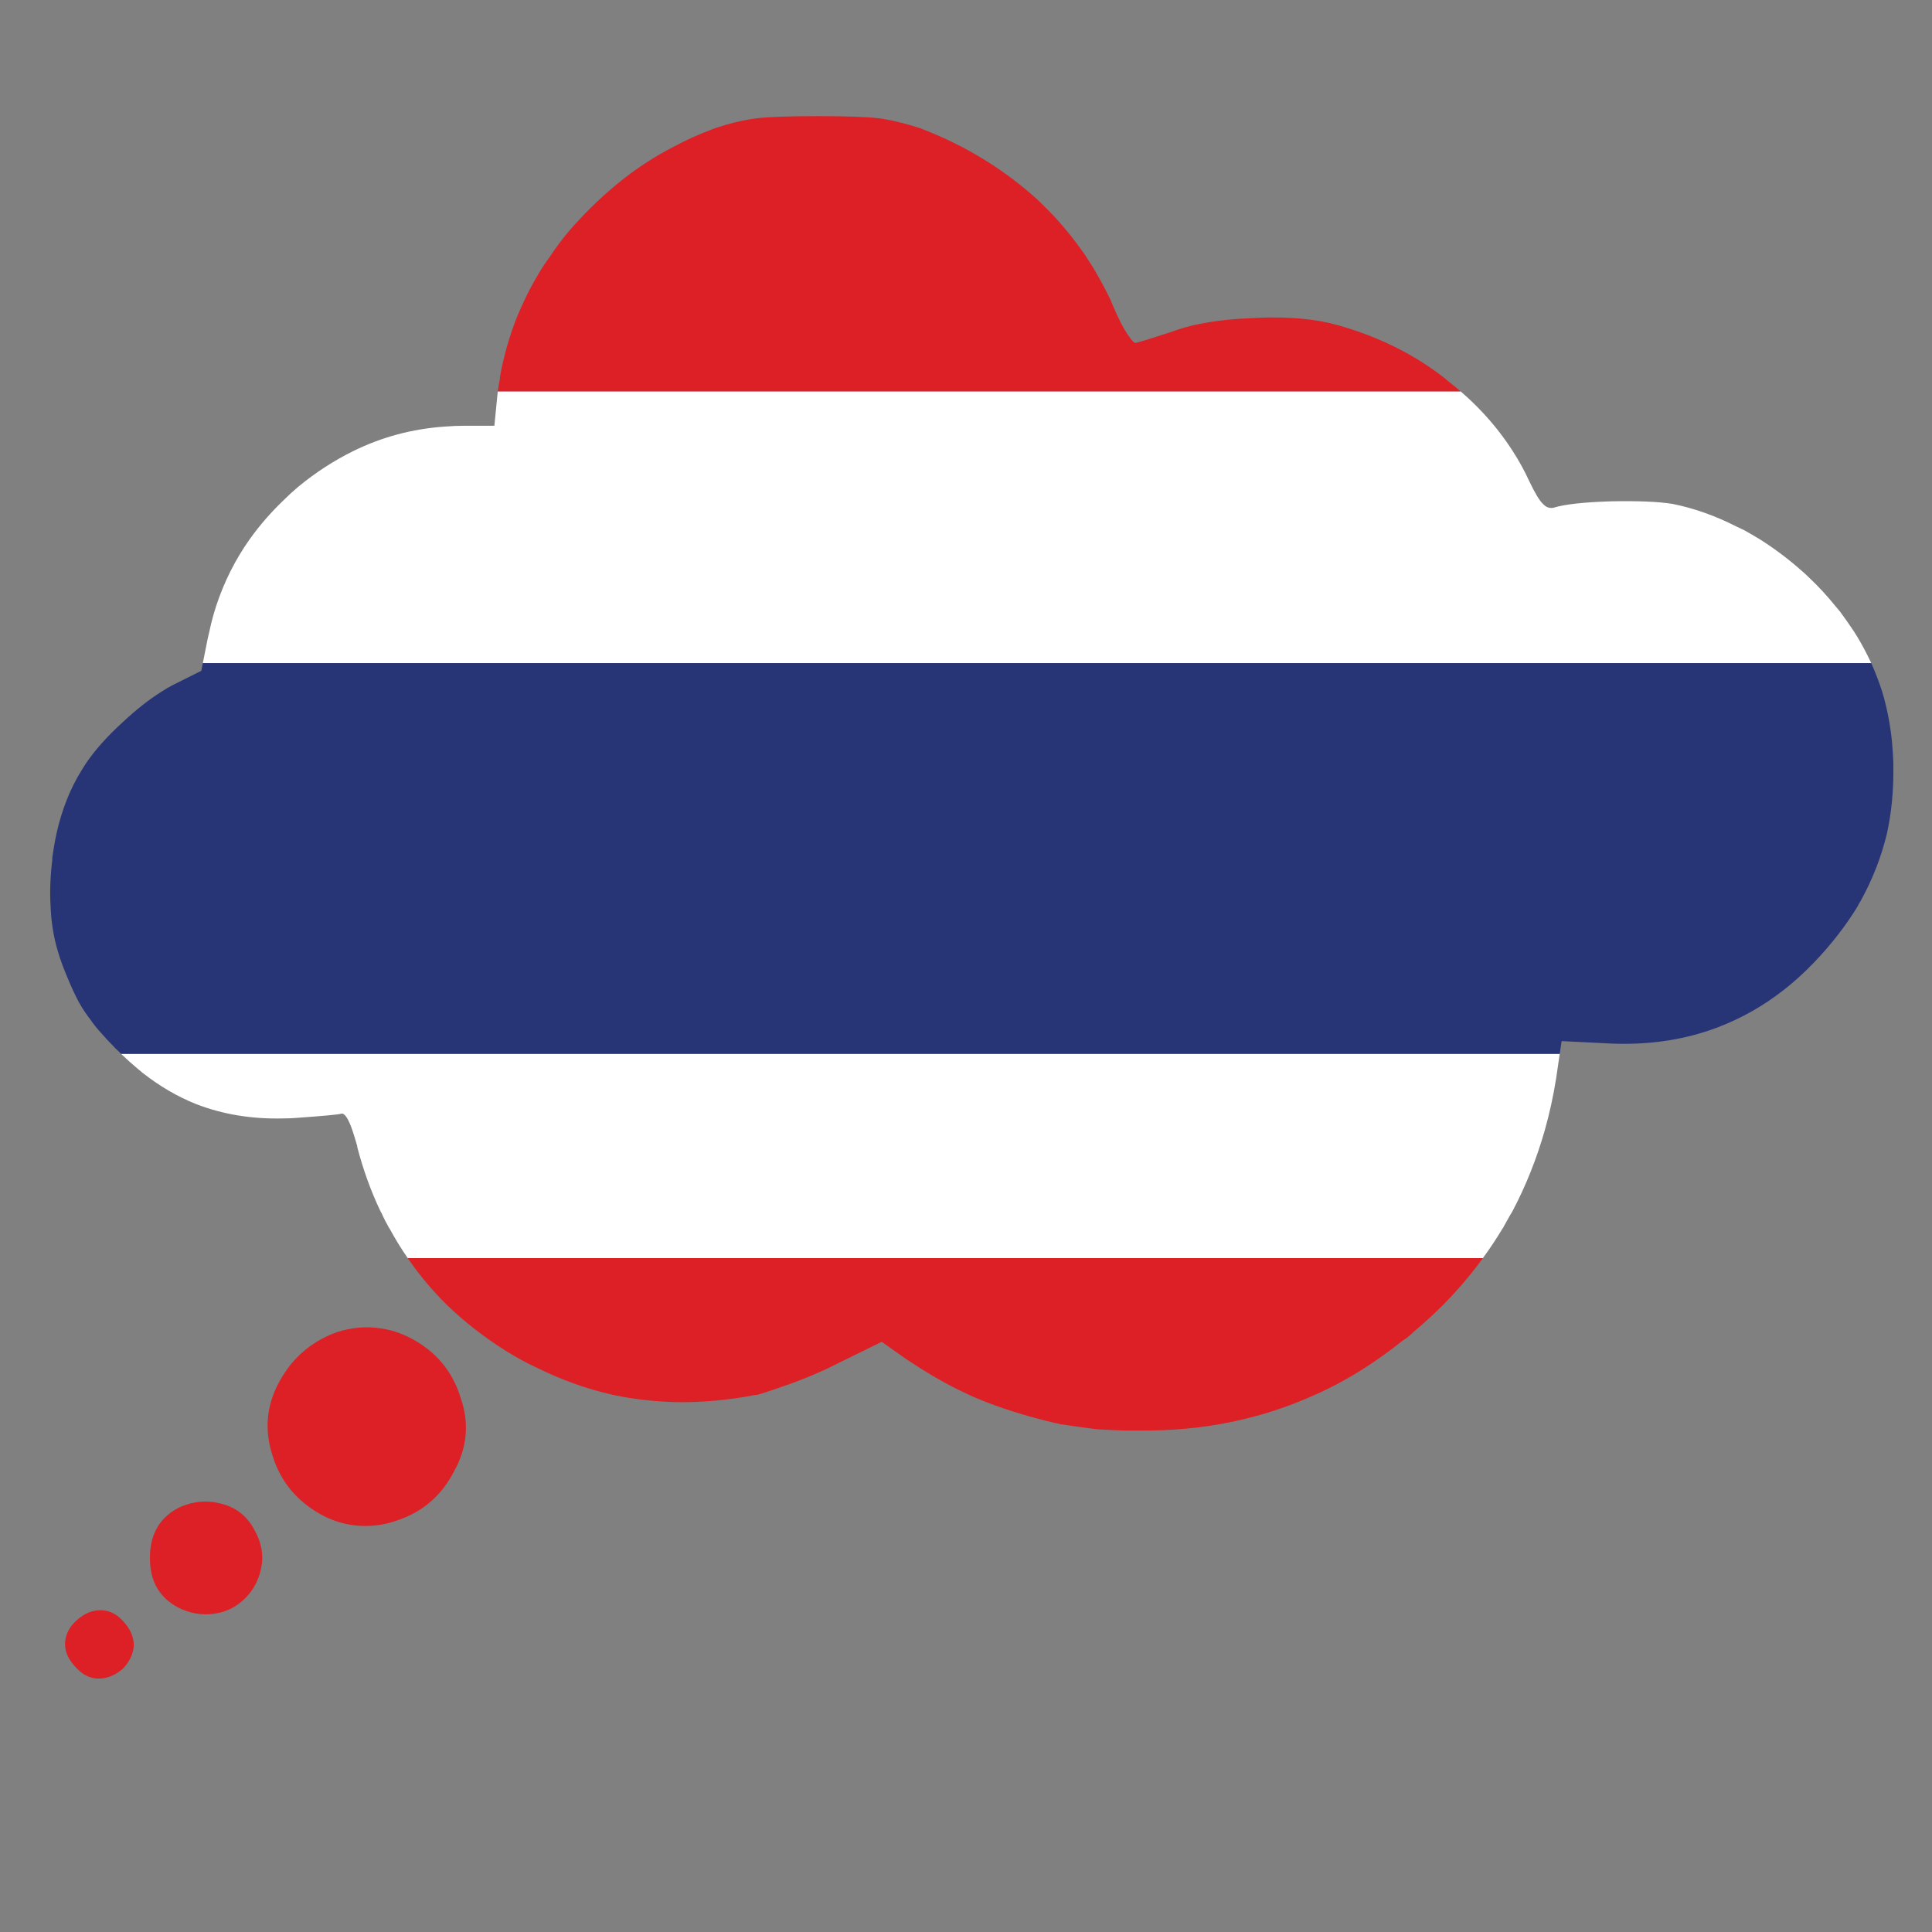 <?xml version="1.0" encoding="utf-8"?>
<!-- Generator: Adobe Illustrator 16.0.0, SVG Export Plug-In . SVG Version: 6.00 Build 0)  -->
<!DOCTYPE svg PUBLIC "-//W3C//DTD SVG 1.1//EN" "http://www.w3.org/Graphics/SVG/1.1/DTD/svg11.dtd">
<svg version="1.1" id="Layer_1" xmlns="http://www.w3.org/2000/svg" xmlns:xlink="http://www.w3.org/1999/xlink" x="0px" y="0px"
	 width="300px" height="300px" viewBox="0 0 300 300" enable-background="new 0 0 300 300" xml:space="preserve">
<rect x="0" y="0" width="300" height="300" fill="#808080" stroke="none"/>
<g>
	<path fill-rule="evenodd" clip-rule="evenodd" fill="#FFFFFF" d="M242.194,163.643l-0.561,3.825c-0.44,2.77-1.033,5.475-1.78,8.112
		c-1.274,4.439-2.946,8.616-5.013,12.529c-0.131,0.219-0.263,0.439-0.396,0.659c-0.308,0.572-0.614,1.121-0.923,1.649
		c-0.044,0.131-0.11,0.242-0.197,0.329c-0.945,1.581-1.969,3.12-3.067,4.616H63.315c-1.028-1.48-1.973-3.019-2.835-4.616
		c-0.088-0.087-0.154-0.198-0.198-0.329c-0.308-0.528-0.594-1.077-0.857-1.649c-0.088-0.22-0.198-0.44-0.33-0.659
		c-1.495-3.122-2.704-6.463-3.627-10.024v-0.132c-0.264-0.923-0.506-1.714-0.726-2.373c-0.659-1.935-1.252-2.814-1.78-2.638
		c-0.44,0.131-2.814,0.35-7.123,0.659c-0.615,0.044-1.208,0.065-1.78,0.065c-4.924,0.132-9.475-0.615-13.651-2.242
		c-2.858-1.144-5.605-2.749-8.244-4.814c-0.264-0.22-0.527-0.439-0.792-0.66c-0.835-0.703-1.67-1.45-2.506-2.241
		c-0.021-0.022-0.043-0.043-0.066-0.066H242.194z M77.296,60.767h149.5c1.271,1.092,2.458,2.235,3.562,3.43
		c1.714,1.846,3.231,3.803,4.551,5.869c0.966,1.495,1.823,3.056,2.57,4.683c0.88,1.846,1.583,3.011,2.111,3.495
		c0.483,0.527,1.033,0.725,1.648,0.593c1.715-0.528,4.66-0.857,8.837-0.989c4.22-0.088,7.43,0.044,9.628,0.396
		c3.298,0.659,6.595,1.824,9.893,3.495c0.396,0.176,0.813,0.374,1.253,0.594c0.791,0.439,1.582,0.901,2.374,1.384
		c2.374,1.495,4.616,3.188,6.726,5.078c0.309,0.264,0.616,0.549,0.924,0.857c1.494,1.407,2.856,2.879,4.088,4.418
		c0.221,0.263,0.463,0.549,0.727,0.857c0.747,1.011,1.473,2.044,2.176,3.1c0.22,0.352,0.439,0.703,0.659,1.055
		c0.751,1.272,1.433,2.569,2.044,3.891H31.496l0.759-3.825c0.088-0.396,0.176-0.77,0.264-1.121c0.219-1.055,0.483-2.088,0.791-3.1
		c0.088-0.308,0.176-0.594,0.264-0.857c1.231-3.737,2.968-7.188,5.21-10.354c1.539-2.154,3.297-4.176,5.276-6.067
		c0.747-0.747,1.517-1.451,2.308-2.11c2.682-2.198,5.495-4.022,8.441-5.474c4.44-2.198,9.188-3.473,14.244-3.825
		c1.056-0.088,2.132-0.132,3.231-0.132h4.485l0.461-4.682C77.252,61.205,77.273,60.985,77.296,60.767z"/>
	<path fill-rule="evenodd" clip-rule="evenodd" fill="#273476" d="M290.565,102.973c0.658,1.464,1.23,2.959,1.716,4.484
		c0.747,2.506,1.252,5.122,1.516,7.848c0.089,1.011,0.153,2.044,0.199,3.099c0,0.088,0,0.176,0,0.264c0,0.176,0,0.374,0,0.594
		c0.043,3.518-0.286,6.902-0.989,10.156c-0.88,3.647-2.243,7.143-4.09,10.484c-0.132,0.22-0.263,0.44-0.396,0.659v0.067
		c-1.846,3.033-4.088,5.935-6.726,8.704c-0.836,0.878-1.694,1.714-2.572,2.506c-2.989,2.682-6.199,4.835-9.628,6.462
		c-1.935,0.924-3.913,1.671-5.936,2.243c-4.484,1.274-9.298,1.759-14.442,1.45l-6.726-0.33l-0.298,1.979H18.801
		c-0.198-0.197-0.396-0.396-0.593-0.593c-0.22-0.177-0.418-0.373-0.594-0.594l-0.066-0.065c-0.616-0.616-1.187-1.231-1.715-1.847
		c-0.66-0.704-1.231-1.407-1.714-2.11c-0.748-0.969-1.363-1.891-1.846-2.771c-0.616-1.143-1.209-2.417-1.781-3.824
		c-0.264-0.615-0.527-1.275-0.792-1.978c-0.264-0.704-0.506-1.43-0.725-2.177c-0.66-2.197-1.033-4.551-1.122-7.056
		c-0.132-2.199-0.043-4.551,0.264-7.057c0-0.044,0-0.153,0-0.33c0.176-1.319,0.396-2.593,0.66-3.824
		c0.835-3.694,2.11-6.924,3.825-9.695c0.22-0.352,0.439-0.704,0.659-1.055c1.407-2.11,3.341-4.287,5.803-6.529
		c2.067-1.934,4.045-3.495,5.935-4.682c0.66-0.44,1.297-0.813,1.913-1.121l4.352-2.176l0.23-1.187H290.565z"/>
	<path fill-rule="evenodd" clip-rule="evenodd" fill="#DD1F26" d="M77.296,60.767c0.088-0.649,0.198-1.287,0.329-1.913
		c0-0.087,0-0.176,0-0.263c0.572-3.253,1.473-6.419,2.704-9.497c0.352-0.835,0.726-1.67,1.121-2.506
		c0.615-1.319,1.318-2.638,2.11-3.957c0.527-0.923,1.121-1.824,1.78-2.704c0.836-1.274,1.759-2.528,2.771-3.758
		c2.286-2.682,4.748-5.122,7.386-7.32c0.132-0.132,0.264-0.242,0.396-0.33c2.726-2.242,5.671-4.176,8.837-5.803
		c1.89-1.011,3.848-1.89,5.869-2.638c0.307-0.132,0.616-0.241,0.923-0.33c1.76-0.571,3.452-0.989,5.078-1.253
		c0.309-0.043,0.615-0.087,0.924-0.131c1.935-0.22,5.077-0.33,9.43-0.33c4.439,0,7.584,0.109,9.431,0.33
		c0.308,0.044,0.614,0.088,0.924,0.131c1.538,0.264,3.23,0.682,5.077,1.253c0.308,0.088,0.615,0.198,0.924,0.33
		c6.595,2.55,12.484,6.155,17.673,10.815c0.968,0.923,1.891,1.847,2.771,2.77c0.352,0.396,0.703,0.792,1.055,1.188
		c1.144,1.319,2.197,2.66,3.166,4.022c0.263,0.352,0.505,0.703,0.725,1.055c0.352,0.528,0.703,1.078,1.056,1.649
		c0.967,1.626,1.867,3.297,2.703,5.012c0.22,0.571,0.462,1.143,0.726,1.714c0.483,1.099,0.968,2.066,1.451,2.902
		c0.177,0.263,0.33,0.505,0.461,0.725c0.616,0.923,1.034,1.363,1.253,1.319c0.747-0.176,2.66-0.769,5.737-1.781
		c1.628-0.615,3.539-1.099,5.738-1.45c1.846-0.308,3.867-0.505,6.066-0.594c4.793-0.308,8.969-0.065,12.529,0.725
		c4.046,1.012,7.849,2.462,11.409,4.353c2.155,1.143,4.265,2.506,6.331,4.089c0.088,0.087,0.198,0.176,0.33,0.263
		c0.131,0.132,0.285,0.264,0.461,0.396c0.636,0.494,1.252,1,1.847,1.517H77.296z M63.315,195.363h166.943
		c-1.842,2.54-3.897,4.958-6.165,7.255c-1.452,1.45-2.989,2.856-4.616,4.219c-0.528,0.528-1.078,0.969-1.649,1.319
		c-1.978,1.583-4.001,3.034-6.067,4.354c-2.418,1.538-4.902,2.88-7.451,4.022c-8.396,3.824-17.498,5.693-27.302,5.605
		c-0.747,0-1.538,0-2.374,0c-1.364-0.045-2.791-0.109-4.286-0.198c-2.374-0.308-4.265-0.57-5.672-0.791
		c-0.309-0.089-0.615-0.153-0.923-0.198c-4.573-1.099-8.485-2.33-11.739-3.692c-0.57-0.22-1.121-0.462-1.648-0.726
		c-2.418-1.099-4.881-2.44-7.386-4.022c-0.704-0.44-1.385-0.88-2.044-1.319l-4.023-2.836l-7.122,3.496
		c-0.439,0.219-0.88,0.438-1.318,0.659c-1.627,0.747-3.363,1.472-5.21,2.176c-2.198,0.792-4.022,1.407-5.475,1.847
		c-0.088,0.044-0.175,0.065-0.263,0.065c-0.044,0-0.11,0-0.198,0c-4.309,0.835-8.508,1.208-12.596,1.121
		c-3.121-0.088-6.199-0.439-9.232-1.056c-0.22-0.043-0.418-0.087-0.594-0.131c-3.825-0.88-7.584-2.221-11.276-4.022
		c-1.715-0.792-3.386-1.692-5.013-2.705c-3.429-2.153-6.506-4.549-9.232-7.187C67.114,200.377,65.092,197.96,63.315,195.363z
		 M15.57,250.032c1.363,0,2.55,0.572,3.561,1.716c1.099,1.186,1.648,2.439,1.648,3.758c-0.087,1.319-0.659,2.527-1.714,3.627
		c-1.187,1.012-2.44,1.518-3.759,1.518s-2.506-0.594-3.561-1.781c-1.099-1.143-1.648-2.352-1.648-3.627
		c0.044-1.362,0.615-2.549,1.714-3.562C12.998,250.582,14.251,250.032,15.57,250.032z M63.843,207.826
		c3.825,2.022,6.375,5.057,7.649,9.102c1.407,4,1.078,7.848-0.989,11.54c-1.935,3.782-4.902,6.331-8.903,7.65
		c-0.879,0.308-1.759,0.527-2.638,0.659c-3.121,0.482-6.111-0.022-8.968-1.517c-1.935-1.056-3.562-2.375-4.88-3.956
		c-1.23-1.496-2.154-3.231-2.77-5.21c-1.319-4.002-0.989-7.826,0.989-11.476c0.528-0.967,1.122-1.867,1.781-2.703
		c1.89-2.33,4.309-4.022,7.254-5.079c2.242-0.703,4.44-0.901,6.594-0.592C60.633,206.464,62.26,206.992,63.843,207.826z
		 M39.508,237.569c0.021,0.044,0.043,0.088,0.066,0.132c1.056,1.891,1.385,3.802,0.989,5.736c-0.352,1.847-1.187,3.43-2.506,4.749
		c-1.319,1.318-2.879,2.109-4.682,2.374c-1.979,0.308-3.913-0.022-5.803-0.989c-2.902-1.583-4.331-4.155-4.286-7.716
		c0-1.644,0.307-3.073,0.923-4.286c0.728-1.45,1.893-2.593,3.495-3.43c2.243-1.056,4.529-1.254,6.859-0.594
		C36.758,234.148,38.407,235.49,39.508,237.569z"/>
</g>
</svg>
